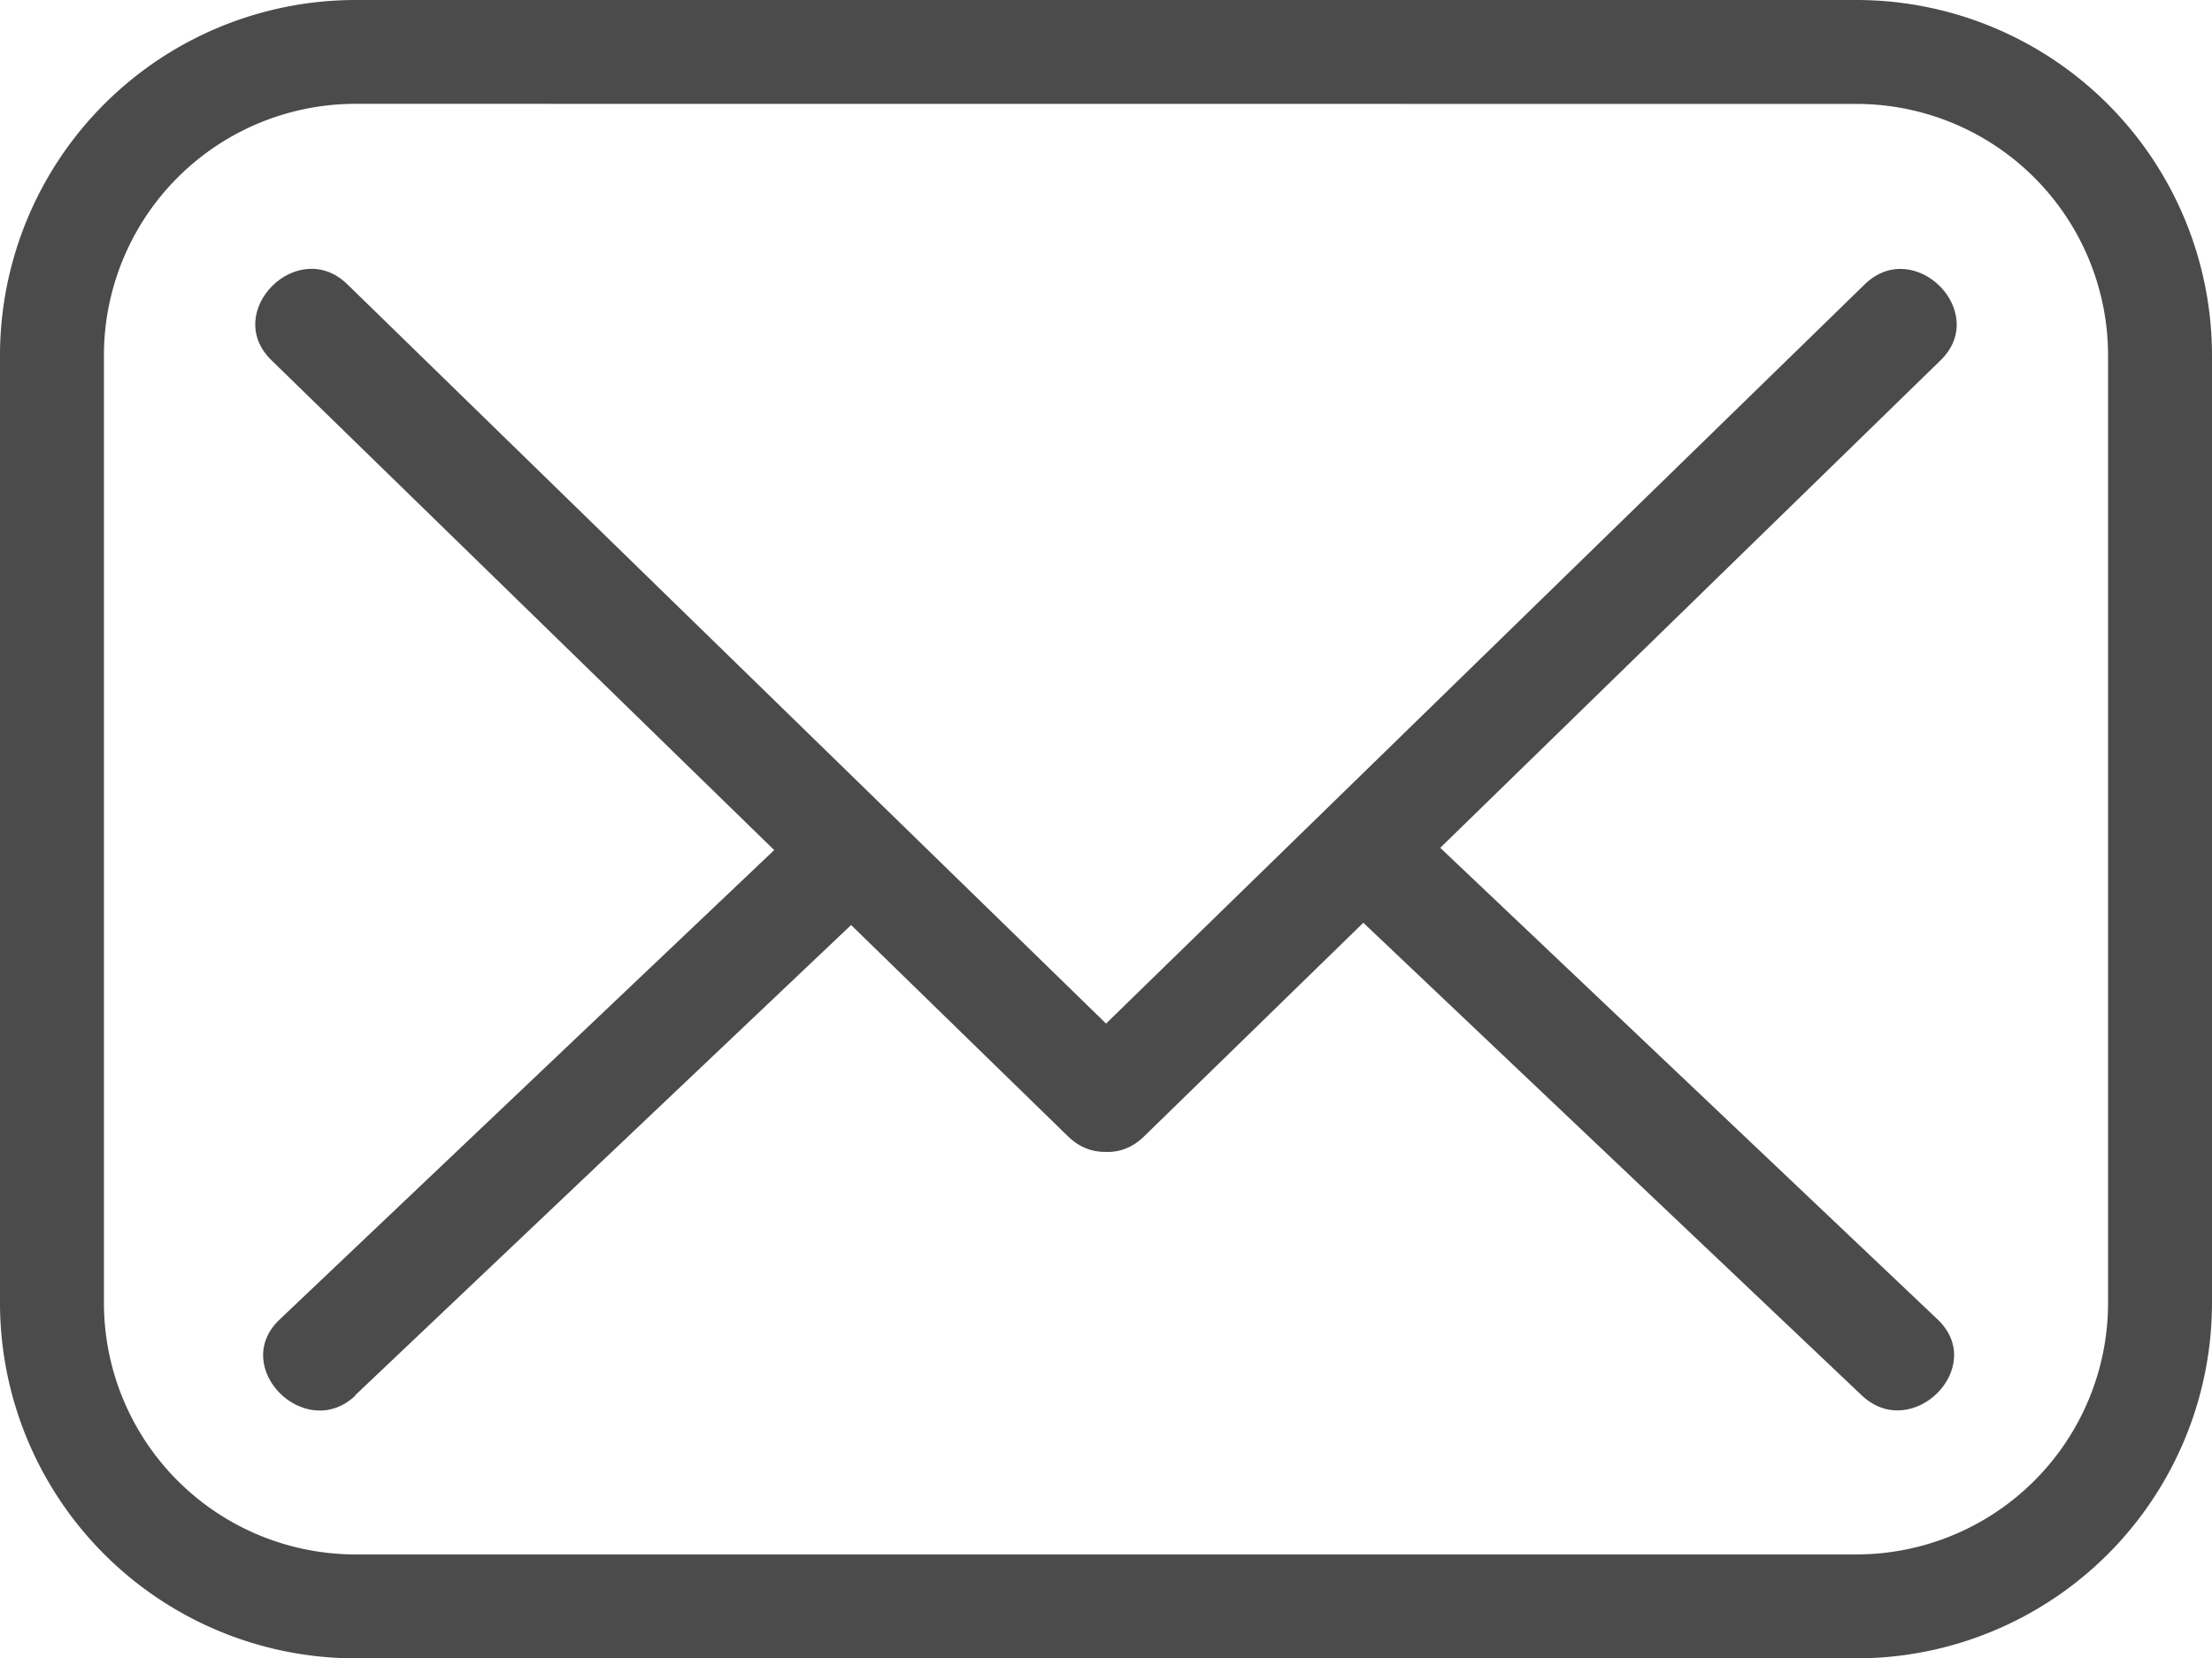 <svg xmlns="http://www.w3.org/2000/svg" width="21.623" height="16.212" viewBox="0 0 21.623 16.212">
  <g id="mail-142" transform="translate(0 0)">
    <g id="Groupe_1079" data-name="Groupe 1079" transform="translate(0 0)">
      <path id="Tracé_140" data-name="Tracé 140" d="M18.15,47.752H3.473A3.477,3.477,0,0,1,0,44.279V35.013A3.477,3.477,0,0,1,3.473,31.54H18.15a3.477,3.477,0,0,1,3.473,3.473v9.266A3.477,3.477,0,0,1,18.15,47.752ZM3.473,32.555a2.46,2.46,0,0,0-2.457,2.457v9.266a2.46,2.46,0,0,0,2.457,2.458H18.15a2.46,2.46,0,0,0,2.457-2.458V35.013a2.46,2.46,0,0,0-2.457-2.457Z" transform="translate(0 -31.54)" fill="#4b4b4b"/>
      <path id="Tracé_141" data-name="Tracé 141" d="M29.251,63.074l7.787,7.588c.484.471,1.227-.27.742-.742l-7.787-7.588c-.484-.472-1.227.27-.742.742Z" transform="translate(-26.598 -59.553)" fill="#4b4b4b"/>
      <path id="Tracé_142" data-name="Tracé 142" d="M120.774,70.663l7.787-7.588c.484-.472-.258-1.214-.742-.742l-7.787,7.588c-.484.472.258,1.214.742.742Z" transform="translate(-109.591 -59.553)" fill="#4b4b4b"/>
      <path id="Tracé_143" data-name="Tracé 143" d="M155.957,127.976l-5.182-4.914c-.49-.464-1.233.276-.742.742l5.182,4.914c.49.464,1.233-.276.742-.742Z" transform="translate(-137.016 -115.077)" fill="#4b4b4b"/>
      <path id="Tracé_144" data-name="Tracé 144" d="M30.837,128.715l5.182-4.914c.491-.466-.252-1.207-.742-.742L30.1,127.973c-.491.466.252,1.207.742.742Z" transform="translate(-27.367 -115.073)" fill="#4b4b4b"/>
    </g>
  </g>
</svg>
